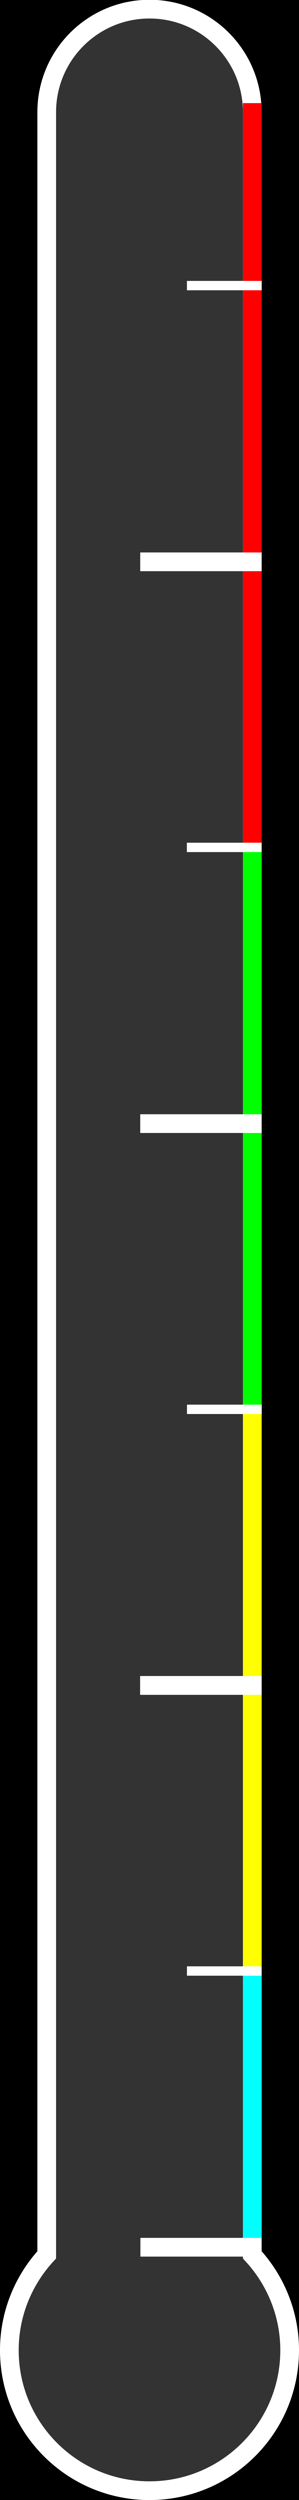 <?xml version="1.0" encoding="UTF-8" standalone="no"?>
<!-- Created with Inkscape (http://www.inkscape.org/) -->

<svg
   xmlns:dc="http://purl.org/dc/elements/1.1/"
   xmlns:cc="http://creativecommons.org/ns#"
   xmlns:rdf="http://www.w3.org/1999/02/22-rdf-syntax-ns#"
   xmlns:svg="http://www.w3.org/2000/svg"
   xmlns="http://www.w3.org/2000/svg"
   xmlns:sodipodi="http://sodipodi.sourceforge.net/DTD/sodipodi-0.dtd"
   xmlns:inkscape="http://www.inkscape.org/namespaces/inkscape"
   width="32"
   height="267"
   id="svg2"
   version="1.1"
   inkscape:version="0.48.0 r9654"
   sodipodi:docname="thermometer_mask.svg">
  <rect width="100%" height="100%" fill="#333333" stroke="none"/>
  <defs
     id="defs4">
    <clipPath
       id="clipId0">
      <path
         inkscape:connector-curvature="0"
         d="M 0,600 1000,600 1000,0 0,0 z"
         id="path7" />
    </clipPath>
    <clipPath
       id="clipPath3682">
      <path
         inkscape:connector-curvature="0"
         d="M 0,600 1000,600 1000,0 0,0 z"
         id="path3684" />
    </clipPath>
  </defs>
  <sodipodi:namedview
     id="base"
     pagecolor="#000000"
     bordercolor="#666666"
     borderopacity="1.0"
     inkscape:pageopacity="0.50196078"
     inkscape:pageshadow="2"
     inkscape:zoom="2"
     inkscape:cx="24.725843"
     inkscape:cy="154.12848"
     inkscape:document-units="px"
     inkscape:current-layer="layer1"
     showgrid="true"
     units="mm"
     inkscape:window-width="1280"
     inkscape:window-height="975"
     inkscape:window-x="-4"
     inkscape:window-y="-4"
     inkscape:window-maximized="1"
     inkscape:snap-global="false"
     fit-margin-top="0"
     fit-margin-left="0"
     fit-margin-right="0"
     fit-margin-bottom="0"
     inkscape:showpageshadow="false">
    <inkscape:grid
       type="xygrid"
       id="grid3920"
       empspacing="5"
       visible="true"
       enabled="true"
       snapvisiblegridlinesonly="true" />
  </sodipodi:namedview>
  <g
     inkscape:label="Layer 1"
     inkscape:groupmode="layer"
     id="layer1"
     transform="translate(0,-785.362)">
    <path
       style="fill:#000000;fill-opacity:1;stroke:none"
       d="M 0 0 L 0 267 L 32 267 L 32 0 L 0 0 z M 16 0.969 C 22.075 0.969 27 5.894 27 11.969 L 27 240.812 C 29.47 243.486 31 247.073 31 251 C 31 259.284 24.284 266 16 266 C 7.716 266 1 259.284 1 251 C 1 247.073 2.53 243.486 5 240.812 L 5 11.969 C 5 5.894 9.925 0.969 16 0.969 z "
       transform="translate(0,785.362)"
       id="rect3778" />
    <path
       sodipodi:nodetypes="sscssscss"
       style="fill:none;stroke:#ffffff;stroke-width:2;stroke-linecap:butt;stroke-linejoin:miter;stroke-miterlimit:4;stroke-opacity:1;stroke-dasharray:none"
       d="m 16,786.338 c -6.075,0 -11,4.925 -11,11 l 0,228.837 c -2.47,2.674 -4,6.26 -4,10.188 0,8.284 6.716,15 15,15 8.284,0 15,-6.716 15,-15 0,-3.927 -1.53,-7.514 -4,-10.188 L 27,797.338 c 0,-6.075 -4.925,-11 -11,-11 z"
       id="path3780"
       inkscape:connector-curvature="0" />
    <g
       id="g3039"
       transform="matrix(0.947,0,0,1,-59.843,-67.102)">
      <path
         inkscape:connector-curvature="0"
         id="path3004"
         d="m 90.649,1061.781 0,0.327 0,31.026 0,0.327 2.112,0 0,-0.327 0,-31.026 0,-0.327 -2.112,0 z"
         style="font-size:medium;font-style:normal;font-variant:normal;font-weight:normal;font-stretch:normal;text-indent:0;text-align:start;text-decoration:none;line-height:normal;letter-spacing:normal;word-spacing:normal;text-transform:none;direction:ltr;block-progression:tb;writing-mode:lr-tb;text-anchor:start;baseline-shift:baseline;color:#000000;fill:#00ffff;fill-opacity:1;stroke:none;stroke-width:4.797;marker:none;visibility:visible;display:inline;overflow:visible;enable-background:accumulate;font-family:Sans;-inkscape-font-specification:Sans" />
      <path
         style="font-size:medium;font-style:normal;font-variant:normal;font-weight:normal;font-stretch:normal;text-indent:0;text-align:start;text-decoration:none;line-height:normal;letter-spacing:normal;word-spacing:normal;text-transform:none;direction:ltr;block-progression:tb;writing-mode:lr-tb;text-anchor:start;baseline-shift:baseline;color:#000000;fill:#ffff00;fill-opacity:1;stroke:none;stroke-width:4.797;marker:none;visibility:visible;display:inline;overflow:visible;enable-background:accumulate;font-family:Sans;-inkscape-font-specification:Sans"
         d="m 90.647,1003.468 0,0.609 0,57.775 0,0.609 2.112,0 0,-0.609 0,-57.775 0,-0.609 -2.112,0 z"
         id="path3817"
         inkscape:connector-curvature="0" />
      <path
         inkscape:connector-curvature="0"
         id="path3819"
         d="m 90.647,942.468 0,0.629 0,59.734 0,0.629 2.112,0 0,-0.629 0,-59.734 0,-0.629 -2.112,0 z"
         style="font-size:medium;font-style:normal;font-variant:normal;font-weight:normal;font-stretch:normal;text-indent:0;text-align:start;text-decoration:none;line-height:normal;letter-spacing:normal;word-spacing:normal;text-transform:none;direction:ltr;block-progression:tb;writing-mode:lr-tb;text-anchor:start;baseline-shift:baseline;color:#000000;fill:#00ff00;fill-opacity:1;stroke:none;stroke-width:4.797;marker:none;visibility:visible;display:inline;overflow:visible;enable-background:accumulate;font-family:Sans;-inkscape-font-specification:Sans" />
      <path
         style="font-size:medium;font-style:normal;font-variant:normal;font-weight:normal;font-stretch:normal;text-indent:0;text-align:start;text-decoration:none;line-height:normal;letter-spacing:normal;word-spacing:normal;text-transform:none;direction:ltr;block-progression:tb;writing-mode:lr-tb;text-anchor:start;baseline-shift:baseline;color:#000000;fill:#ff0000;fill-opacity:1;stroke:none;stroke-width:4.797;marker:none;visibility:visible;display:inline;overflow:visible;enable-background:accumulate;font-family:Sans;-inkscape-font-specification:Sans"
         d="m 90.651,863.476 0,0.815 0,77.355 0,0.815 2.112,0 0,-0.815 0,-77.355 0,-0.815 -2.112,0 z"
         id="path3821"
         inkscape:connector-curvature="0" />
    </g>
    <g
       style="fill:#ffffff;fill-opacity:1"
       id="g3018"
       transform="translate(-44.707,-67.1)">
      <rect
         y="1091.463"
         x="59.734"
         height="2"
         width="12.963"
         id="rect3783"
         style="fill:#ffffff;fill-opacity:1;stroke:none" />
      <rect
         style="fill:#ffffff;fill-opacity:1;stroke:none"
         id="rect3785"
         width="7.989"
         height="1"
         x="64.715"
         y="1062.463" />
      <rect
         style="fill:#ffffff;fill-opacity:1;stroke:none"
         id="rect3787"
         width="13.006"
         height="2.01"
         x="59.703"
         y="1031.458" />
      <rect
         y="1002.476"
         x="64.718"
         height="1"
         width="8"
         id="rect3793"
         style="fill:#ffffff;fill-opacity:1;stroke:none" />
      <rect
         y="971.463"
         x="59.716"
         height="2"
         width="12.993"
         id="rect3795"
         style="fill:#ffffff;fill-opacity:1;stroke:none" />
      <rect
         style="fill:#ffffff;fill-opacity:1;stroke:none"
         id="rect3797"
         width="8"
         height="1"
         x="64.706"
         y="942.463" />
      <rect
         style="fill:#ffffff;fill-opacity:1;stroke:none"
         id="rect3799"
         width="12.994"
         height="2"
         x="59.715"
         y="911.463" />
      <rect
         y="882.463"
         x="64.715"
         height="1"
         width="8"
         id="rect3801"
         style="fill:#ffffff;fill-opacity:1;stroke:none" />
    </g>
  </g>
</svg>
